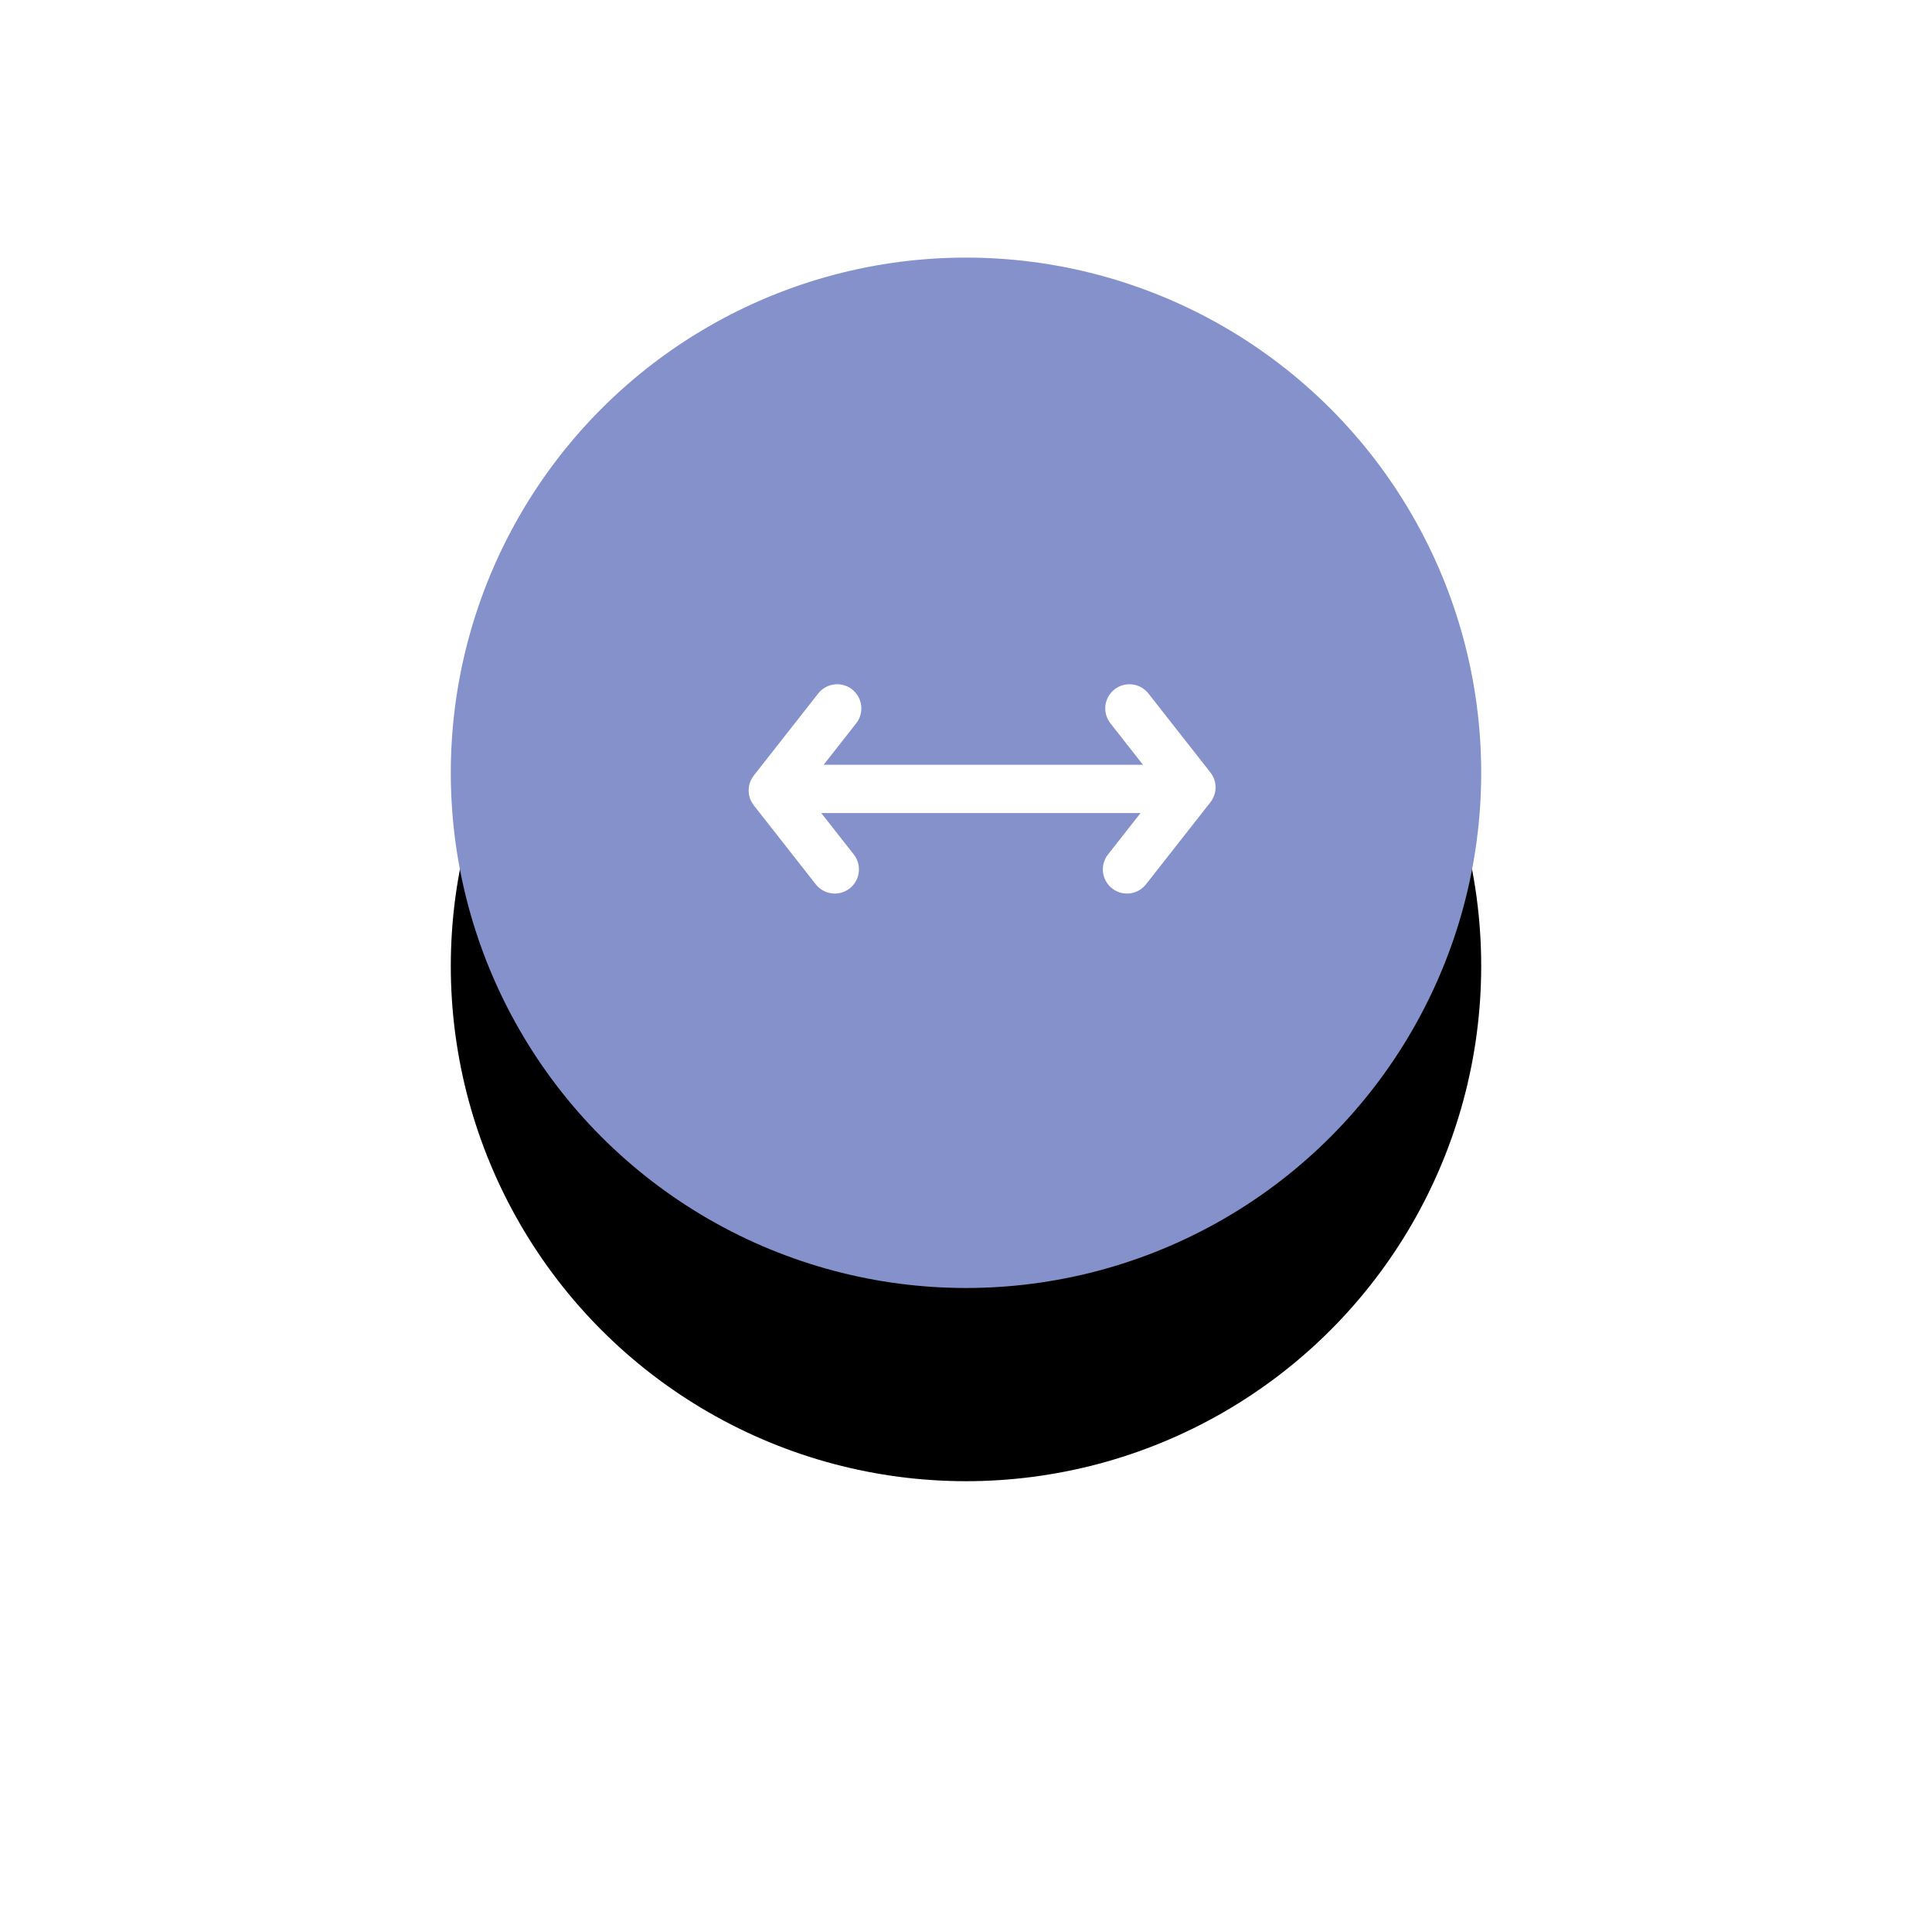 <svg xmlns="http://www.w3.org/2000/svg" xmlns:xlink="http://www.w3.org/1999/xlink" width="60" height="60" viewBox="0 0 60 60">
    <defs>
        <filter id="6j6d72gv0a" width="250%" height="250%" x="-75%" y="-56.2%" filterUnits="objectBoundingBox">
            <feOffset dy="6" in="SourceAlpha" result="shadowOffsetOuter1"/>
            <feGaussianBlur in="shadowOffsetOuter1" result="shadowBlurOuter1" stdDeviation="7"/>
            <feColorMatrix in="shadowBlurOuter1" values="0 0 0 0 0.478 0 0 0 0 0.549 0 0 0 0 0.69 0 0 0 0.077 0"/>
        </filter>
        <circle id="49k88r4jqb" cx="16" cy="16" r="16"/>
    </defs>
    <g fill="none" fill-rule="evenodd">
        <g>
            <g>
                <g>
                    <g transform="translate(-675 -979) translate(665 963) translate(24 24)">
                        <use fill="#000" filter="url(#6j6d72gv0a)" xlink:href="#49k88r4jqb"/>
                        <use fill="#8491CA" xlink:href="#49k88r4jqb"/>
                    </g>
                    <g stroke="#FFF" stroke-linecap="round" stroke-linejoin="round" stroke-width="1.5">
                        <path d="M0.075 0L2 2.452 0 5" transform="translate(-675 -979) translate(665 963) translate(24 24) translate(10 14) rotate(-180 1 2.5)"/>
                        <path d="M11.075 0L13 2.452 11 5" transform="translate(-675 -979) translate(665 963) translate(24 24) translate(10 14)"/>
                        <path d="M12 2.5L1 2.5" transform="translate(-675 -979) translate(665 963) translate(24 24) translate(10 14) rotate(-180 6.5 2.5)"/>
                    </g>
                </g>
            </g>
        </g>
    </g>
</svg>
